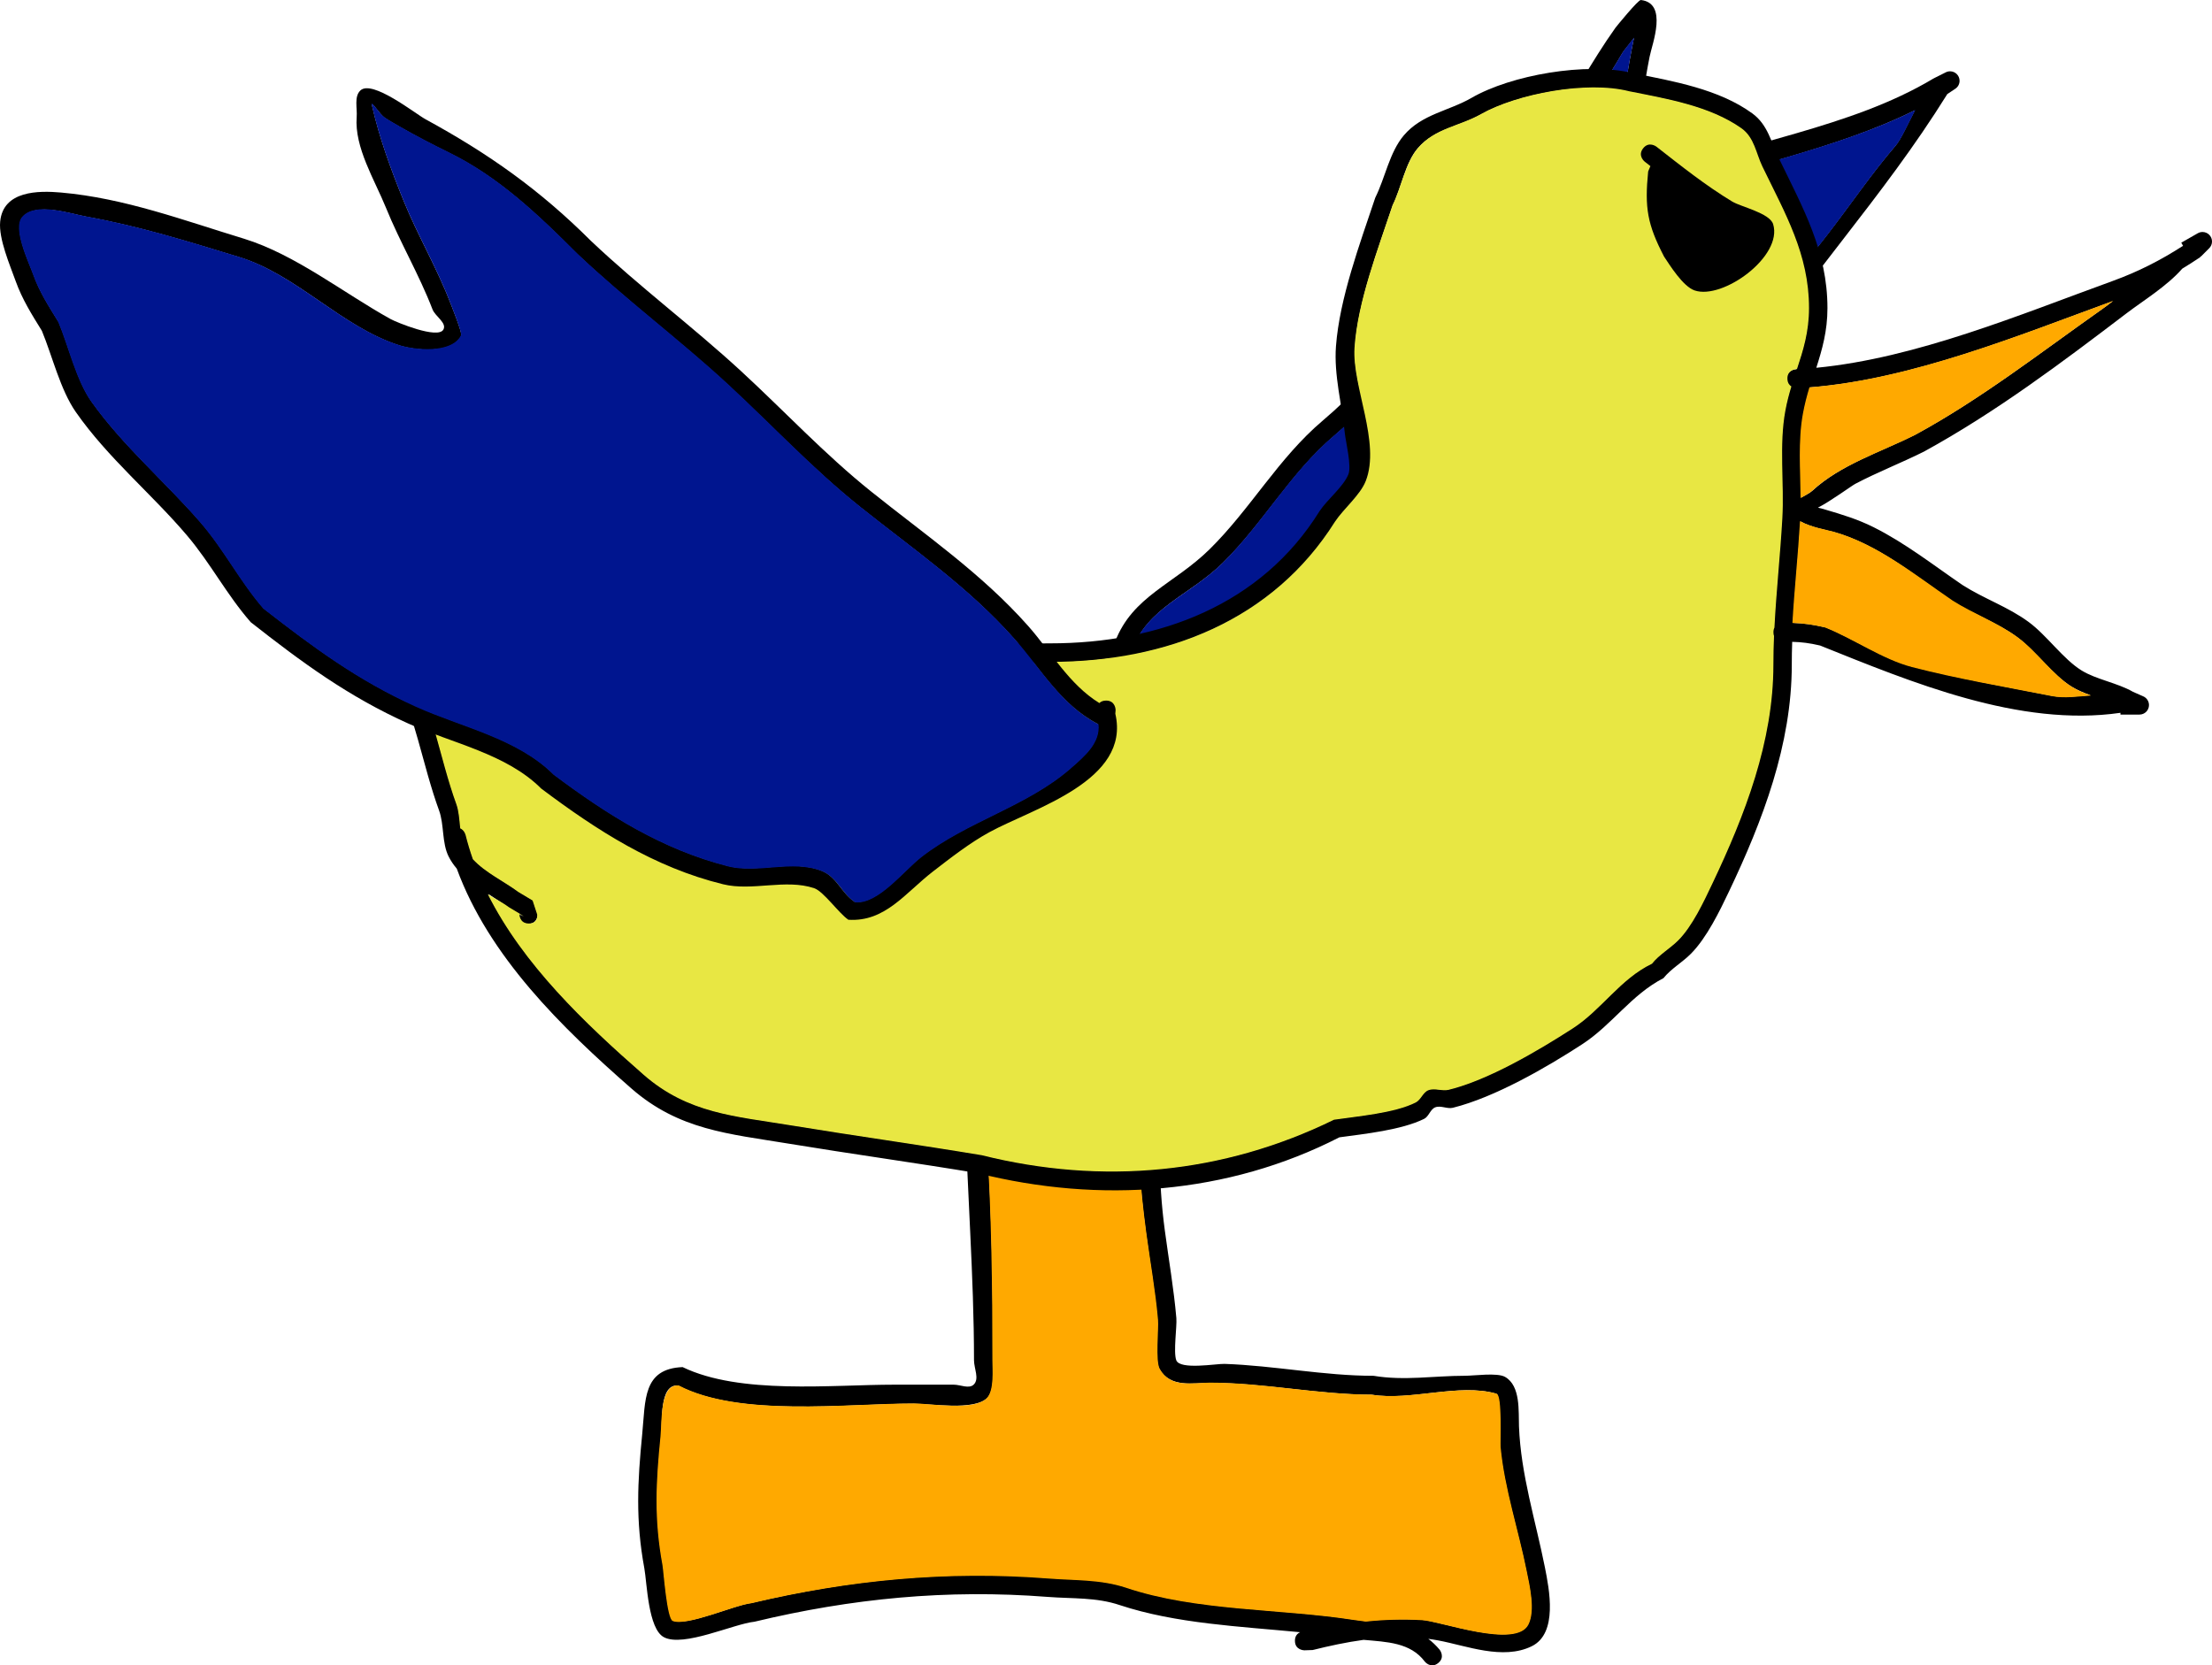<svg version="1.1" xmlns="http://www.w3.org/2000/svg" xmlns:xlink="http://www.w3.org/1999/xlink" width="284.763" height="214.417" viewBox="0,0,284.763,214.417"><g transform="translate(-177.618,-72.792)"><g data-paper-data="{&quot;isPaintingLayer&quot;:true}" fill-rule="nonzero" stroke="none" stroke-width="0.5" stroke-linecap="butt" stroke-linejoin="miter" stroke-miterlimit="10" stroke-dasharray="" stroke-dashoffset="0" style="mix-blend-mode: normal"><g><path d="M320.301,155.779c0.304,-0.304 0.609,-0.395 0.876,-0.384c2.235,-5.857 7.594,-7.392 12.152,-11.878c5.268,-5.184 8.858,-11.726 14.546,-16.549c8.031,-6.795 13.108,-14.866 19.364,-23.082c3.549,-4.661 6.802,-8.811 9.627,-13.973c3.143,-4.38 5.604,-9.186 8.718,-13.546c0.099,-0.138 2.927,-3.615 3.272,-3.575c3.513,0.406 1.464,5.608 1.124,7.307c-0.732,3.659 -1.158,7.381 -1.766,11.062c-0.222,1.343 -1.726,2.822 -0.984,3.962c0.644,0.99 2.354,0.295 3.489,0.623c11.65,-4.859 24.977,-6.356 35.823,-12.857l0.05,-0.005l-0.008,-0.017l1.508,-0.754c0.17,-0.09 0.364,-0.14 0.569,-0.14c0.676,0 1.224,0.548 1.224,1.224c0,0.432 -0.223,0.811 -0.561,1.029l-1.019,0.679c-4.22,6.774 -8.647,12.545 -13.594,18.931c-3.145,4.06 -6.293,8.467 -10.542,11.408c-6.952,4.719 -8.593,13.272 -14.479,18.597c-1.533,1.387 -3.481,2.053 -5.114,3.168c-4.299,2.937 -7.634,7.496 -10.821,11.57c-5.152,6.586 -11.414,11.55 -17.522,17.214c-5.382,4.991 -10.739,11.493 -18.378,10.79c-5.344,-2.984 -8.943,-7.707 -12,-12.805c-1.108,-1.848 -1.458,-4.975 -4.09,-5.156l-1.465,-1.112c0,0 -0.865,-0.865 0,-1.731zM323.363,156.545c2.602,1.025 3.113,3.519 4.591,5.973c2.759,4.581 5.947,8.941 10.696,11.75c2.395,0.606 6.174,-2.032 8.717,-3.401c2.97,-1.599 4.741,-4.582 7.201,-6.868c6.008,-5.581 12.191,-10.448 17.259,-16.928c3.364,-4.3 6.871,-8.994 11.402,-12.106c1.552,-1.066 3.353,-1.656 4.833,-2.952c2.589,-2.269 3.847,-6.041 5.519,-8.923c1.97,-3.396 6.019,-7.653 9.202,-9.864c7.635,-5.206 12.952,-14.849 18.833,-21.651c0.708,-0.819 1.578,-2.799 2.511,-4.579c-10.305,5.123 -22.521,7.312 -33.266,11.193c-0.804,-0.188 -5.288,-1.126 -5.682,-1.731c-0.599,-0.919 0.102,-2.193 0.22,-3.283c0.35,-3.22 1.041,-6.447 1.522,-9.653c0.295,-1.968 0.648,-3.893 1.043,-5.838c-0.613,0.826 -1.29,1.61 -1.475,1.925c-2.369,4.02 -4.822,7.818 -7.551,11.607c-2.843,5.218 -6.152,9.433 -9.738,14.134c-6.375,8.358 -11.57,16.57 -19.744,23.486c-5.652,4.773 -9.2,11.312 -14.439,16.452c-4.274,4.193 -9.7,5.708 -11.654,11.255z" fill="#000000"/><path d="M334.945,145.326c5.239,-5.14 8.778,-11.706 14.431,-16.479c8.174,-6.916 13.433,-15.217 19.807,-23.575c3.586,-4.701 6.924,-8.917 9.767,-14.135c2.729,-3.789 5.191,-7.585 7.56,-11.605c0.185,-0.315 0.864,-1.099 1.477,-1.924c-0.396,1.946 -0.747,3.87 -1.042,5.839c-0.481,3.206 -1.169,6.434 -1.519,9.654c-0.119,1.09 -0.817,2.365 -0.218,3.284c0.394,0.605 4.891,1.55 5.695,1.738c10.745,-3.881 22.983,-6.051 33.288,-11.174c-0.933,1.78 -1.801,3.762 -2.509,4.581c-5.881,6.802 -11.189,16.459 -18.824,21.665c-3.182,2.21 -7.225,6.488 -9.195,9.885c-1.672,2.882 -2.936,6.698 -5.525,8.967c-1.479,1.296 -3.296,1.911 -4.848,2.977c-4.531,3.111 -8.105,7.831 -11.469,12.131c-5.069,6.481 -11.281,11.339 -17.289,16.92c-2.461,2.286 -4.236,5.266 -7.206,6.865c-2.543,1.369 -6.328,4.003 -8.723,3.396c-4.75,-2.809 -7.953,-7.184 -10.712,-11.765c-1.478,-2.454 -1.995,-4.956 -4.597,-5.981c1.954,-5.548 7.377,-7.068 11.651,-11.261z" data-paper-data="{&quot;noHover&quot;:false,&quot;origItem&quot;:[&quot;Path&quot;,{&quot;applyMatrix&quot;:true,&quot;segments&quot;:[[[323.36332,156.54485],[1.95426,-5.54783],[2.60156,1.02541]],[[327.95405,162.5177],[-1.478,-2.45415],[2.75906,4.58129]],[[338.65039,174.26803],[-4.74976,-2.80887],[2.39511,0.60647]],[[347.36715,170.86735],[-2.54293,1.36883],[2.9704,-1.59894]],[[354.56856,163.99965],[-2.46081,2.28596],[6.00817,-5.58127]],[[371.82801,147.07143],[-5.06894,6.4807],[3.36364,-4.30018]],[[383.22981,134.96577],[-4.53078,3.11144],[1.55222,-1.06596]],[[388.06238,132.01342],[-1.47925,1.29635],[2.58872,-2.26866]],[[393.58155,123.09007],[-1.67197,2.8823],[1.97006,-3.39618]],[[402.78309,113.22653],[-3.18214,2.21035],[7.63519,-5.20645]],[[421.61565,91.57589],[-5.88068,6.80171],[0.70827,-0.8192]],[[424.12662,86.99695],[-0.93259,1.78032],[-10.30491,5.12319]],[[390.86023,98.19021],[10.74508,-3.88085],[-0.80439,-0.18785]],[[385.1781,96.45921],[0.39396,0.60483],[-0.59861,-0.91901]],[[385.39855,93.17629],[-0.1186,1.09034],[0.35026,-3.22015]],[[386.92056,83.52336],[-0.48113,3.20595],[0.29536,-1.96805]],[[387.9637,77.68518],[-0.39553,1.94558],[-0.61313,0.82591]],[[386.48833,79.61007],[0.18549,-0.31475],[-2.36922,4.02016]],[[378.93775,91.21714],[2.7289,-3.78859],[-2.84303,5.21786]],[[369.20009,105.35143],[3.58561,-4.70116],[-6.37467,8.35796]],[[349.45633,128.8375],[8.17397,-6.91644],[-5.65239,4.77277]],[[335.01758,145.28949],[5.23882,-5.14016],[-4.27391,4.19342]]],&quot;closed&quot;:true}]}" fill="#00158f"/></g><g><path d="M344.321,284.043c0,-0.656 0.351,-0.96 0.678,-1.102c-7.821,-0.752 -16.002,-1.109 -23.203,-3.484c-3.064,-1.038 -6.106,-0.814 -9.311,-1.064c-12.959,-1.01 -25.251,0.2 -37.736,3.195c-2.697,0.279 -9.161,3.329 -11.668,1.991c-2.039,-1.088 -2.172,-7.009 -2.516,-8.879c-1.138,-6.179 -0.876,-11.127 -0.27,-17.278c0.429,-4.356 0.049,-8.408 5.198,-8.616c7.395,3.572 19.16,2.263 27.262,2.263c2.55,-0 5.101,-0.007 7.651,0c0.859,0.002 1.97,0.583 2.577,-0.024c0.734,-0.734 0.028,-2.075 0.024,-3.113c0,-10.952 -0.903,-21.809 -1.147,-32.723c-0.04,-1.786 -1.952,-9.234 -0.407,-10.452c0.571,-0.45 4.717,-0.358 5.609,-0.358c5.177,0 10.354,0 15.532,0c1.018,0 4.292,-0.057 4.691,0.358c0.994,1.037 0.258,6.24 0.132,7.622c-0.606,6.656 -0.734,12.174 0.157,18.843c0.499,3.742 1.159,7.52 1.483,11.281c0.092,1.07 -0.403,4.348 -0.013,5.417c0.467,1.279 5.19,0.437 6.21,0.472c6.388,0.218 12.85,1.54 19.192,1.534c3.97,0.662 7.76,-0.004 11.758,-0.004c1.197,0 4.163,-0.428 5.168,0.145c2.027,1.154 1.719,4.446 1.793,6.379c0.235,6.165 2.13,12.094 3.336,18.138c0.554,2.807 1.711,8.503 -1.704,10.166c-3.718,1.811 -8.368,-0.069 -12.02,-0.753c-0.427,-0.08 -0.855,-0.148 -1.285,-0.204c0.506,0.384 0.993,0.844 1.459,1.399c0,0 0.765,0.956 -0.191,1.72c-0.956,0.765 -1.72,-0.191 -1.72,-0.191c-1.845,-2.47 -4.906,-2.528 -7.876,-2.8c-2.221,0.303 -4.419,0.776 -6.555,1.31l-1.062,0.037c0,0 -1.224,0 -1.224,-1.224zM353.409,281.513c2.355,-0.249 4.733,-0.316 7.221,-0.176c2.404,0.135 12.093,3.743 13.689,0.573c0.919,-1.826 0.15,-5.027 -0.219,-6.848c-1.057,-5.297 -2.87,-10.619 -3.377,-16c-0.053,-0.558 0.226,-6.626 -0.507,-6.838c-4.77,-1.384 -10.975,0.974 -15.973,0.141c-6.894,-0.006 -13.831,-1.527 -20.786,-1.526c-2.266,0 -5.198,0.681 -6.603,-1.824c-0.585,-1.043 -0.131,-5.084 -0.237,-6.302c-0.323,-3.723 -0.977,-7.463 -1.471,-11.167c-0.821,-6.174 -1.275,-11.488 -0.322,-17.683c0.135,-0.876 1.2,-6.836 0.728,-7.375c-0.324,-0.37 -0.942,0.299 -1.43,0.358c-1.266,0.153 -2.55,0 -3.825,0c-4.412,0 -8.824,0 -13.236,0c-1.298,0 -2.624,-0.694 -3.878,-0.358c-0.238,0.064 0.314,0.403 0.358,0.645c0.237,1.301 0.562,2.587 0.752,3.896c0.397,2.729 0.21,5.924 0.393,8.692c0.618,9.355 0.768,18.82 0.768,28.211c-0.004,1.102 0.252,3.851 -0.741,4.844c-1.677,1.677 -7.307,0.741 -9.511,0.741c-8.749,0 -22.415,1.762 -30.272,-2.328c-2.469,-0.263 -2.02,4.684 -2.199,6.476c-0.594,5.932 -0.856,10.633 0.242,16.595c0.138,0.752 0.552,6.875 1.309,7.187c1.803,0.744 7.972,-2.046 10.055,-2.271c12.688,-3.004 25.177,-4.248 38.339,-3.223c3.428,0.267 6.6,0.1 9.895,1.182c9.025,3.043 19.832,2.699 29.273,4.167c0.53,0.082 1.051,0.15 1.565,0.211z" fill="#000000"/><path d="M351.899,281.362c-9.441,-1.468 -20.294,-1.103 -29.318,-4.146c-3.294,-1.082 -6.492,-0.916 -9.92,-1.183c-13.162,-1.026 -25.7,0.189 -38.389,3.193c-2.082,0.225 -8.255,3.01 -10.058,2.266c-0.757,-0.312 -1.175,-6.443 -1.314,-7.195c-1.098,-5.962 -0.844,-10.683 -0.249,-16.615c0.18,-1.792 -0.109,-6.767 2.36,-6.504c7.857,4.09 21.518,2.309 30.267,2.309c2.204,0 7.687,1.006 9.364,-0.671c0.993,-0.993 0.728,-3.764 0.732,-4.865c0,-9.392 -0.109,-18.947 -0.728,-28.302c-0.183,-2.768 0.012,-5.967 -0.386,-8.696c-0.19,-1.309 -0.513,-2.595 -0.75,-3.896c-0.044,-0.242 -0.596,-0.581 -0.358,-0.645c1.254,-0.335 2.586,0.356 3.884,0.356c4.412,0 8.852,-0.003 13.264,-0.003c1.275,0 2.568,0.154 3.834,0.001c0.488,-0.059 1.109,-0.728 1.433,-0.358c0.472,0.539 -0.592,6.499 -0.727,7.375c-0.954,6.195 -0.479,11.516 0.342,17.69c0.494,3.704 1.191,7.497 1.513,11.22c0.106,1.218 -0.354,5.316 0.23,6.359c1.405,2.505 4.189,1.757 6.454,1.757c6.955,-0.001 13.888,1.533 20.782,1.54c4.998,0.833 11.363,-1.496 16.133,-0.112c0.732,0.212 0.452,6.29 0.504,6.848c0.507,5.382 2.313,10.721 3.37,16.018c0.369,1.821 1.135,5.028 0.216,6.854c-1.596,3.17 -11.292,-0.43 -13.695,-0.565c-2.488,-0.14 -4.871,-0.067 -7.226,0.182c-0.514,-0.061 -1.037,-0.128 -1.566,-0.21z" data-paper-data="{&quot;noHover&quot;:false,&quot;origItem&quot;:[&quot;Path&quot;,{&quot;applyMatrix&quot;:true,&quot;segments&quot;:[[[353.40852,281.51335],[-0.51352,-0.06139],[2.35478,-0.24868]],[[360.62927,281.33719],[-2.48814,-0.13969],[2.4037,0.13495]],[[374.31824,281.91015],[-1.59585,3.17011],[0.91927,-1.82611]],[[374.09885,275.06248],[0.36894,1.82052],[-1.05693,-5.29718]],[[370.72182,259.06219],[0.50742,5.38161],[-0.05259,-0.55779]],[[370.21529,252.22389],[0.73224,0.21245],[-4.76992,-1.38395]],[[354.24258,252.36454],[4.99777,0.83296],[-6.89407,-0.00637]],[[333.45638,250.83855],[6.95488,-0.00088],[-2.26577,0.00029]],[[326.85344,249.01434],[1.40462,2.50503],[-0.58466,-1.0427]],[[326.61675,242.71281],[0.10557,1.21789],[-0.32269,-3.72256]],[[325.14577,231.54553],[0.49394,3.70448],[-0.82129,-6.1738]],[[324.82419,213.86257],[-0.95381,6.19463],[0.13492,-0.87628]],[[325.55254,206.48778],[0.47152,0.5387],[-0.32362,-0.36972]],[[324.12275,206.84627],[0.48778,-0.05908],[-1.26589,0.15331]],[[320.29733,206.84627],[1.27514,0],[-4.41211,0]],[[307.06101,206.84627],[4.41211,0],[-1.29807,0]],[[303.18333,206.48778],[1.25402,-0.33529],[-0.23759,0.06353]],[[303.54166,207.13275],[-0.04415,-0.24194],[0.2374,1.30105]],[[304.29368,211.02843],[-0.19045,-1.30875],[0.39709,2.72877]],[[304.68698,219.72057],[-0.18295,-2.76815],[0.61828,9.35506]],[[305.45453,247.9318],[0,-9.39169],[-0.00389,1.10163]],[[304.7135,252.77531],[0.99276,-0.99276],[-1.67745,1.67745]],[[295.20222,253.51634],[2.20392,0],[-8.74938,0]],[[264.93014,251.18835],[7.85715,4.08969],[-2.46854,-0.26251]],[[262.73071,257.66441],[0.17955,-1.79171],[-0.59445,5.93195]],[[262.97236,274.25915],[-1.09786,-5.96197],[0.13844,0.75178]],[[264.28142,281.44653],[-0.75665,-0.31232],[1.80251,0.74401]],[[274.33611,279.17593],[-2.0822,0.22477],[12.68834,-3.00417]],[[312.67539,275.95317],[-13.16216,-1.02564],[3.4282,0.26714]],[[322.57007,277.13508],[-3.29429,-1.08196],[9.02461,3.04308]],[[351.84354,281.30222],[-9.44122,-1.46777],[0.52961,0.08234]]],&quot;closed&quot;:true}]}" fill="#ffa900"/></g><g><path d="M405.837,154.195c0,-0.246 0.05,-0.443 0.129,-0.6c0.24,-4.687 0.748,-9.303 1.018,-14.03c0.259,-4.534 -0.438,-9.437 0.398,-13.911c0.205,-1.097 0.475,-2.109 0.769,-3.079c-0.257,-0.161 -0.485,-0.449 -0.509,-0.96c-0.058,-1.223 1.164,-1.281 1.164,-1.281c0.023,-0.001 0.046,-0.002 0.068,-0.003c0.801,-2.422 1.553,-4.789 1.551,-7.858c0,-6.917 -3.043,-12.109 -5.997,-18.207c-0.803,-1.659 -1.026,-3.736 -2.696,-4.914c-4.07,-2.873 -9.56,-3.779 -14.452,-4.757c-5.435,-1.394 -14.45,0.349 -19.021,2.931c-2.819,1.592 -5.908,1.807 -8.118,4.354c-1.627,1.874 -2.107,5.067 -3.213,7.29c-1.883,5.666 -4.509,12.488 -4.882,18.35c-0.318,4.994 3.403,12.193 1.463,17.163c-0.707,1.81 -2.848,3.573 -3.952,5.232c-8.018,12.741 -21.838,18.155 -36.757,18.157c-15.009,0 -31.045,1.704 -45.102,-3.936c-5.104,-3.416 -12.099,-1.342 -17.307,-4.248c-7.136,-3.983 -12.44,-11.694 -19.786,-15.509c-0.564,-1.1 -1.586,-1.939 -2.603,-2.642c-0.364,-0.252 -1.366,-1.123 -1.049,-0.814c3.15,3.066 4.402,9.721 5.644,13.899c0.273,0.918 2.012,4.784 1.339,5.548c-1.138,1.294 -6.706,-0.795 -8.173,-0.983c-0.768,-0.098 -1.549,-0.046 -2.322,-0.095c-0.619,-0.039 -2.395,-0.504 -1.847,-0.214c0.986,0.52 1.734,1.413 2.492,2.229c1.776,1.913 4.903,4.152 6.129,6.429c3.075,5.708 4.059,12.597 6.228,18.583c0.317,0.873 0.379,2.003 0.497,3.099c0.534,0.232 0.689,0.852 0.689,0.852c0.264,1.059 0.578,2.099 0.937,3.12c1.596,1.732 4.049,2.865 5.827,4.194c0.62,0.371 1.24,0.743 1.859,1.114l0.594,1.815c0,0 0,1.224 -1.224,1.224c-1.224,0 -1.224,-1.224 -1.224,-1.224l0.594,0.284c-0.655,-0.394 -1.311,-0.788 -1.966,-1.181c-0.784,-0.59 -1.657,-1.144 -2.536,-1.716c4.545,9.049 12.454,16.574 20.022,23.196c5.729,5.018 11.776,5.333 18.979,6.518c8.138,1.339 16.346,2.467 24.527,3.834c15.52,3.871 31.022,2.427 45.291,-4.56c3.012,-0.448 7.803,-0.837 10.516,-2.215c0.671,-0.341 0.919,-1.303 1.622,-1.573c0.816,-0.314 1.773,0.15 2.623,-0.057c5.101,-1.247 11.502,-5.023 15.937,-7.88c3.754,-2.419 6.083,-6.341 10.212,-8.333c0.928,-1.169 2.286,-1.924 3.347,-2.974c1.848,-1.83 3.334,-5.047 4.428,-7.351c4.173,-8.785 7.838,-18.217 7.838,-28.125c0,-1.241 0.03,-2.473 0.081,-3.699c-0.049,-0.135 -0.078,-0.295 -0.078,-0.483zM412.656,153.568c3.66,1.46 7.347,4.05 11.136,5.036c5.755,1.498 12.096,2.613 17.925,3.763c1.585,0.313 3.326,0.058 5.014,-0.065c-0.878,-0.318 -1.723,-0.666 -2.464,-1.126c-2.451,-1.524 -4.542,-4.559 -6.95,-6.336c-2.612,-1.927 -5.657,-2.937 -8.389,-4.671c-4.813,-3.281 -9.496,-7.247 -15.171,-8.862c-0.826,-0.235 -2.966,-0.594 -4.342,-1.376c-0.258,4.398 -0.72,8.699 -0.967,13.056c1.432,0.048 2.599,0.212 4.208,0.581zM410.931,135.974c3.666,-3.38 8.782,-4.98 13.234,-7.207c8.484,-4.602 16.204,-10.635 24.036,-16.152c0.478,-0.337 0.942,-0.686 1.396,-1.044c-12.222,4.466 -25.881,10.069 -38.961,11.1c-0.325,1.078 -0.623,2.194 -0.842,3.399c-0.63,3.467 -0.335,7.193 -0.309,10.797c0.545,-0.316 1.126,-0.598 1.445,-0.892zM449.603,108.964c3.297,-1.196 6.142,-2.656 9.053,-4.524l-0.23,-0.403l2.107,-1.204c0.183,-0.109 0.397,-0.172 0.626,-0.172c0.676,0 1.224,0.548 1.224,1.224c0,0.338 -0.137,0.644 -0.358,0.865l-1.082,1.082l-0.036,-0.036l-0.054,0.117c-0.769,0.517 -1.534,1.007 -2.301,1.47c-1.971,2.253 -5.1,4.168 -7.137,5.72c-8.355,6.362 -16.858,12.76 -26.114,17.833c-2.931,1.465 -5.95,2.629 -8.838,4.149c-0.469,0.247 -3.263,2.29 -4.813,3.069c0.369,0.079 0.751,0.191 0.994,0.262c2.196,0.65 4.109,1.225 6.172,2.254c4.068,2.03 7.71,4.895 11.461,7.453c2.767,1.766 5.831,2.789 8.493,4.744c2.36,1.733 4.441,4.78 6.823,6.248c1.909,1.177 4.575,1.578 6.621,2.752l1.299,0.572c0.444,0.184 0.756,0.621 0.756,1.131c0,0.676 -0.548,1.224 -1.224,1.224h-2.448v-0.228c-13.024,1.887 -26.951,-3.962 -38.671,-8.664c-1.392,-0.324 -2.365,-0.441 -3.589,-0.474c-0.034,0.978 -0.053,1.96 -0.053,2.948c0,10.268 -3.743,20.071 -8.075,29.176c-1.218,2.56 -2.868,5.973 -4.908,8.031c-1.111,1.121 -2.548,1.918 -3.539,3.147c-4.152,2.14 -6.607,6.001 -10.445,8.499c-4.656,3.031 -11.282,6.845 -16.656,8.187c-0.735,0.184 -1.566,-0.33 -2.273,-0.057c-0.644,0.248 -0.82,1.183 -1.438,1.488c-2.918,1.437 -7.683,1.936 -10.906,2.375c-14.363,7.365 -30.854,8.546 -46.519,4.621c-8.152,-1.355 -16.33,-2.481 -24.438,-3.817c-7.674,-1.264 -14.071,-1.748 -20.182,-7.09c-9.012,-7.885 -18.336,-16.996 -22.484,-28.307c-0.409,-0.48 -0.767,-1.001 -1.054,-1.574c-0.871,-1.739 -0.563,-4.101 -1.217,-5.893c-2.147,-5.882 -3.122,-12.472 -6.013,-18.141c-1.05,-2.059 -4.233,-4.318 -5.841,-6.05c-0.55,-0.592 -1.124,-1.164 -1.65,-1.777c-4.751,-5.538 4.993,-4.332 7.925,-3.707c1.216,0.26 2.452,1.979 3.497,1.303c0.369,-0.239 -0.739,-0.527 -0.952,-0.911c-0.406,-0.733 -0.623,-1.558 -0.862,-2.362c-1.092,-3.678 -2.56,-6.824 -3.758,-10.443c-0.498,-1.506 -2.302,-2.773 -1.981,-4.326c1.062,-5.141 6.844,-0.113 7.824,1.899c7.248,3.469 12.311,11.272 19.233,15.094c5.15,2.844 12.051,0.904 17.256,4.221c13.669,5.406 29.391,3.661 43.974,3.661c14.059,0.002 27.202,-4.946 34.701,-17.037c1.013,-1.517 3.025,-3.089 3.699,-4.714c0.442,-1.066 -0.354,-4.303 -0.447,-5.223c-0.381,-3.767 -1.43,-7.586 -1.15,-11.278c0.47,-6.198 3.066,-13.162 5.064,-19.139c1.262,-2.509 1.822,-5.831 3.673,-8.011c2.328,-2.742 5.78,-3.129 8.714,-4.827c5.071,-2.935 14.774,-4.654 20.764,-3.189c5.191,1.038 11.081,2.05 15.386,5.189c2.014,1.469 2.428,3.739 3.425,5.797c3.121,6.445 6.245,11.95 6.245,19.282c-0.002,2.941 -0.68,5.308 -1.435,7.671c12.847,-1.236 26.261,-6.861 38.165,-11.18z" fill="#000000"/><path d="M408.367,152.995c0.247,-4.357 0.72,-8.709 0.979,-13.107c1.376,0.782 3.519,1.136 4.345,1.371c5.675,1.614 10.488,5.577 15.302,8.859c2.732,1.734 5.79,2.823 8.401,4.75c2.408,1.777 4.493,4.826 6.944,6.35c0.741,0.461 1.587,0.807 2.465,1.125c-1.688,0.123 -3.436,0.387 -5.021,0.075c-5.829,-1.149 -12.271,-2.243 -18.026,-3.741c-3.788,-0.986 -7.519,-3.636 -11.179,-5.096c-1.609,-0.369 -2.777,-0.538 -4.209,-0.586z" data-paper-data="{&quot;noHover&quot;:false,&quot;origItem&quot;:[&quot;Path&quot;,{&quot;applyMatrix&quot;:true,&quot;segments&quot;:[[[412.65616,153.56847],[-1.6088,-0.36853],[3.66026,1.45977]],[[423.79168,158.60449],[-3.78812,-0.98568],[5.75549,1.4976]],[[441.71642,162.36714],[-5.8287,-1.14932],[1.58492,0.31252]],[[446.73083,162.30207],[-1.68806,0.12278],[-0.87797,-0.31799]],[[444.2668,161.17567],[0.74105,0.46072],[-2.45105,-1.52386]],[[437.31676,154.83953],[2.40838,1.77723],[-2.61151,-1.92713]],[[428.92781,150.16846],[2.73239,1.73378],[-4.81338,-3.28139]],[[413.75653,141.30693],[5.67516,1.61432],[-0.82558,-0.23484]],[[409.41464,139.93121],[1.37563,0.78205],[-0.25815,4.39765]],[[408.44806,152.98745],[0.24658,-4.35679],[1.43167,0.04823]]],&quot;closed&quot;:true}]}" fill="#ffa900"/><path d="M409.417,136.91c-0.026,-3.604 -0.334,-7.366 0.296,-10.833c0.219,-1.205 0.517,-2.335 0.842,-3.413c13.08,-1.032 26.889,-6.671 39.111,-11.137c-0.454,0.358 -0.918,0.708 -1.396,1.045c-7.832,5.517 -15.683,11.646 -24.167,16.248c-4.453,2.227 -9.575,3.817 -13.241,7.198c-0.319,0.295 -0.9,0.576 -1.445,0.892z" data-paper-data="{&quot;noHover&quot;:false,&quot;origItem&quot;:[&quot;Path&quot;,{&quot;applyMatrix&quot;:true,&quot;segments&quot;:[[[410.93117,135.97406],[-0.31949,0.29458],[3.66615,-3.38033]],[[424.16566,128.76707],[-4.45296,2.22671],[8.48399,-4.60238]],[[448.2015,112.6148],[-7.8322,5.51749],[0.47803,-0.33676]],[[449.5979,111.57059],[-0.45414,0.35789],[-12.22219,4.46573]],[[410.63688,122.67084],[13.07967,-1.03152],[-0.32498,1.07764]],[[409.79465,126.06937],[0.21905,-1.20459],[-0.63038,3.46656]],[[409.486,136.86633],[-0.02638,-3.60438],[0.5454,-0.31604]]],&quot;closed&quot;:true}]}" fill="#ffa900"/><path d="M405.997,154.68c-0.051,1.226 -0.081,2.461 -0.081,3.702c0,9.908 -3.67,19.366 -7.843,28.151c-1.094,2.304 -2.584,5.529 -4.431,7.358c-1.06,1.05 -2.421,1.808 -3.349,2.977c-4.13,1.991 -6.466,5.924 -10.219,8.343c-4.434,2.858 -10.848,6.646 -15.949,7.892c-0.849,0.208 -1.808,-0.255 -2.624,0.059c-0.703,0.27 -0.952,1.233 -1.624,1.574c-2.713,1.379 -7.513,1.773 -10.526,2.221c-14.268,6.987 -29.823,8.44 -45.343,4.569c-8.181,-1.367 -16.416,-2.504 -24.554,-3.843c-7.203,-1.185 -13.266,-1.512 -18.995,-6.531c-7.568,-6.622 -15.494,-14.171 -20.039,-23.221c0.879,0.571 1.9,1.056 2.684,1.646c0.655,0.394 1.31,0.786 1.965,1.18l-0.594,-0.284c0,0 -0.001,1.222 1.223,1.222c1.224,0 1.08,-1.147 1.08,-1.147l-0.595,-1.816c-0.62,-0.371 -1.24,-0.744 -1.86,-1.115c-1.778,-1.329 -4.233,-2.468 -5.829,-4.2c-0.359,-1.021 -0.674,-2.064 -0.938,-3.123c0,0 -0.155,-0.621 -0.689,-0.853c-0.118,-1.096 -0.182,-2.229 -0.498,-3.102c-2.17,-5.986 -3.156,-12.893 -6.231,-18.601c-1.227,-2.277 -4.353,-4.522 -6.129,-6.435c-0.758,-0.817 -1.507,-1.711 -2.492,-2.231c-0.548,-0.289 1.392,0.184 2.01,0.222c0.773,0.049 1.553,-0.004 2.322,0.095c1.467,0.188 6.872,2.269 8.01,0.976c0.672,-0.764 -1.066,-4.636 -1.339,-5.553c-1.242,-4.178 -2.492,-10.844 -5.642,-13.91c-0.317,-0.309 0.843,0.603 1.207,0.854c1.017,0.703 2.04,1.54 2.603,2.64c7.346,3.815 12.652,11.513 19.788,15.496c5.207,2.906 12.202,0.827 17.307,4.243c14.057,5.64 30.059,3.871 45.069,3.871c14.92,-0.002 28.615,-5.32 36.633,-18.06c1.104,-1.658 3.248,-3.416 3.955,-5.226c1.94,-4.97 -1.766,-12.148 -1.448,-17.142c0.373,-5.862 3.008,-12.677 4.891,-18.343c1.106,-2.223 1.682,-5.548 3.309,-7.422c2.211,-2.547 5.302,-2.759 8.121,-4.352c4.571,-2.582 13.594,-4.318 19.029,-2.924c4.892,0.978 10.389,1.893 14.459,4.765c1.67,1.179 1.895,3.259 2.698,4.918c2.953,6.098 6.004,11.303 6.004,18.22c0.002,3.07 -0.748,5.442 -1.549,7.863c-0.023,0.001 -0.046,0.002 -0.068,0.003c0,0 -1.222,0.059 -1.164,1.281c0.024,0.511 0.253,0.799 0.51,0.961c-0.294,0.97 -0.563,1.984 -0.768,3.082c-0.836,4.474 -0.137,9.389 -0.396,13.923c-0.27,4.727 -0.778,9.355 -1.017,14.042c-0.079,0.157 -0.129,0.354 -0.129,0.601c0,0.189 0.029,0.349 0.078,0.484z" data-paper-data="{&quot;noHover&quot;:false,&quot;origItem&quot;:[&quot;Path&quot;,{&quot;applyMatrix&quot;:true,&quot;segments&quot;:[[[405.83689,154.19545],[0,0.18879],[0,-0.24626]],[[405.9656,153.59534],[-0.07916,0.15713],[0.23966,-4.6868]],[[406.98382,139.56564],[-0.27003,4.72659],[0.259,-4.53353]],[[407.38222,125.65429],[-0.83616,4.47429],[0.20504,-1.09717]],[[408.15072,122.5749],[-0.29396,0.97008],[-0.25698,-0.16123]],[[407.6415,121.61522],[0.02434,0.51118],[-0.05822,-1.22256]],[[408.80584,120.33445],[0,0],[0.02279,-0.00109]],[[408.87422,120.33115],[-0.02279,0.00112],[0.80067,-2.42166]],[[410.42482,112.47287],[0.00208,3.06973],[0,-6.91719]],[[404.42828,94.2654],[2.95338,6.09802],[-0.80348,-1.65899]],[[401.73228,89.35106],[1.66986,1.17852],[-4.0701,-2.87253]],[[387.28013,84.59384],[4.8917,0.97834],[-5.43459,-1.39367]],[[368.25952,87.52512],[4.57082,-2.58192],[-2.81911,1.59243]],[[360.14125,91.87929],[2.21076,-2.5475],[-1.62663,1.87439]],[[356.92847,99.16976],[1.10553,-2.22336],[-1.88252,5.66554]],[[352.04636,117.51994],[0.37336,-5.86237],[-0.31807,4.99414]],[[353.50977,134.68288],[1.93978,-4.96972],[-0.70667,1.81049]],[[349.55759,139.91476],[1.10428,-1.65849],[-8.01805,12.74057]],[[312.80041,158.07164],[14.91951,-0.00159],[-15.00935,0]],[[267.69889,154.13537],[14.05685,5.64008],[-5.10442,-3.4155]],[[250.39233,149.88724],[5.2072,2.9062],[-7.13569,-3.98251]],[[230.60623,134.37812],[7.34631,3.81546],[-0.56358,-1.10045]],[[228.00314,131.73587],[1.01705,0.703],[-0.36406,-0.25164]],[[226.95442,130.92163],[-0.31713,-0.3087],[3.1499,3.06619]],[[232.59816,144.82016],[-1.24206,-4.178],[0.27278,0.91756]],[[233.93765,150.36827],[0.67229,-0.76419],[-1.13812,1.29369]],[[225.76472,149.38517],[1.46727,0.18769],[-0.76824,-0.09827]],[[223.44315,149.29058],[0.77297,0.04862],[-0.61864,-0.03891]],[[221.59596,149.07626],[-0.54812,-0.28947],[0.98557,0.52049]],[[224.08817,151.30545],[-0.75848,-0.81668],[1.77603,1.91264]],[[230.21758,157.7344],[-1.22688,-2.27714],[3.07517,5.70765]],[[236.44566,176.31697],[-2.16958,-5.98575],[0.31656,0.87337]],[[236.94316,179.41647],[-0.11827,-1.09638],[0.53397,0.23199]],[[237.63212,180.26842],[0,0],[0.26413,1.05923]],[[238.56928,183.38891],[-0.35913,-1.02135],[1.5962,1.73212]],[[244.39596,187.58296],[-1.77785,-1.3287],[0.61982,0.37126]],[[246.25544,188.69675],[-0.61982,-0.37126],[0,0]],[246.84966,190.51135],[[245.62572,191.7353],[1.22394,0],[-1.22394,0]],[244.40178,190.51135],[[244.99601,190.79579],[0,0],[-0.65531,-0.39382]],[[243.03007,189.61433],[0.65531,0.39382],[-0.78413,-0.59027]],[[240.49373,187.89866],[0.87893,0.57129],[4.54503,9.04941]],[[260.51524,211.09435],[-7.5678,-6.62181],[5.72883,5.01831]],[[279.49382,217.61268],[-7.20254,-1.18534],[8.13773,1.33924]],[[304.02127,221.44655],[-8.18127,-1.367],[15.51982,3.87106]],[[349.31209,216.88608],[-14.26843,6.98716],[3.01243,-0.44812]],[[359.82814,214.67081],[-2.71314,1.37856],[0.67135,-0.34111]],[[361.44998,213.09816],[-0.70298,0.26997],[0.81631,-0.3135]],[[364.07268,213.04072],[-0.84945,0.20759],[5.1015,-1.2467]],[[380.00961,205.16055],[-4.43448,2.85762],[3.75378,-2.41896]],[[390.22206,196.82783],[-4.12975,1.99124],[0.9278,-1.16892]],[[393.56883,193.85396],[-1.06049,1.05002],[1.84776,-1.82952]],[[397.99682,186.50293],[-1.09434,2.30379],[4.17293,-8.78478]],[[405.83432,158.37786],[0,9.90795],[0,-1.24086]],[[405.91526,154.67895],[-0.05095,1.22615],[-0.04926,-0.13504]]],&quot;closed&quot;:true}]}" fill="#e8e743"/><path d="M390.085,94.179c-0.242,-0.19 -0.485,-0.38 -0.728,-0.57c0,0 -0.965,-0.754 -0.211,-1.718c0.754,-0.965 1.718,-0.211 1.718,-0.211c3.184,2.487 6.299,4.975 9.764,7.07c1.1,0.665 4.814,1.476 5.254,2.896c1.288,4.156 -6.495,9.781 -10.108,8.539c-1.506,-0.518 -3.187,-3.248 -3.927,-4.349c-2.158,-4.158 -2.516,-6.288 -2.052,-10.969z" fill="#000000"/></g><g><path d="M318.963,166.015c-4.813,-2.477 -7.36,-7.101 -10.838,-11.025c-5.862,-6.614 -13.061,-11.548 -19.862,-16.978c-6.061,-4.849 -11.296,-10.448 -16.961,-15.687c-6.231,-5.762 -13.108,-10.88 -19.31,-16.756c-5.055,-5.044 -10.091,-9.923 -16.586,-13.101c-2.126,-1.041 -4.227,-2.138 -6.282,-3.315c-0.671,-0.384 -1.346,-0.764 -1.988,-1.194c-0.628,-0.421 -1.793,-2.318 -1.624,-1.581c0.976,4.263 2.374,8.082 4.06,12.24c1.814,4.475 4.277,8.629 6.007,13.123c0.039,0.1 1.604,3.955 1.429,4.299c-1.224,2.397 -5.981,1.86 -7.936,1.243c-7.454,-2.352 -13.253,-9.163 -20.744,-11.407c-6.589,-2.007 -12.684,-3.924 -19.477,-5.159c-2.195,-0.399 -6.579,-1.922 -8.292,0.018c-1.313,1.487 0.803,5.809 1.373,7.409c0.81,2.274 1.994,4.073 3.256,6.129c1.309,3.128 2.302,7.518 4.262,10.266c4.078,5.719 9.51,10.312 14.012,15.502c3.06,3.528 5.064,7.554 8.121,11.087c6.417,4.996 12.15,9.227 19.603,12.59c5.911,2.667 13.031,4.075 17.711,8.756c6.935,5.188 13.911,9.623 22.398,11.794c3.864,0.988 8.295,-0.881 12.08,0.624c1.985,0.789 2.512,2.829 4.264,4.01c2.957,0.333 6.286,-4.058 8.596,-5.844c5.929,-4.584 13.563,-6.478 19.134,-11.335c1.838,-1.603 3.836,-3.284 3.594,-5.705zM319.145,163.314c0.181,-0.184 0.455,-0.323 0.867,-0.323c1.224,0 1.224,1.224 1.224,1.224l-0.037,0.468c2.015,8.652 -10.548,12.159 -16.207,15.25c-2.509,1.371 -4.995,3.307 -7.261,5.058c-3.592,2.776 -6.154,6.521 -10.895,6.22c-1.21,-0.801 -3.189,-3.653 -4.4,-4.061c-3.676,-1.24 -7.964,0.414 -11.728,-0.508c-8.837,-2.165 -16.238,-6.926 -23.416,-12.322c-4.486,-4.486 -11.432,-5.82 -17.112,-8.373c-7.694,-3.459 -13.687,-7.863 -20.284,-13.047c-3.123,-3.576 -5.16,-7.582 -8.214,-11.18c-4.524,-5.329 -10.197,-9.993 -14.296,-15.867c-2.009,-2.878 -3.031,-7.221 -4.378,-10.468c-1.323,-2.142 -2.529,-4.044 -3.382,-6.421c-0.734,-2.047 -2.195,-5.43 -1.988,-7.632c0.378,-4.019 4.956,-4.005 7.839,-3.751c8.177,0.72 15.799,3.587 23.563,5.949c6.589,2.034 12.799,6.98 18.844,10.333c0.743,0.412 6.115,2.637 6.813,1.362c0.474,-0.866 -1.05,-1.687 -1.404,-2.608c-1.721,-4.479 -4.182,-8.621 -5.99,-13.082c-1.449,-3.573 -4.072,-7.754 -3.768,-11.677c0.089,-1.145 -0.355,-2.615 0.471,-3.413c1.506,-1.456 7.081,2.987 8.371,3.691c8.167,4.455 14.721,9.089 21.321,15.675c6.19,5.864 13.03,10.975 19.263,16.712c5.634,5.186 10.816,10.763 16.831,15.575c6.898,5.53 14.211,10.547 20.165,17.266c3.002,3.387 5.283,7.547 9.188,9.948z" fill="#000000"/><path d="M315.441,171.758c-5.571,4.857 -13.219,6.771 -19.148,11.355c-2.311,1.786 -5.649,6.185 -8.606,5.852c-1.752,-1.181 -2.28,-3.22 -4.266,-4.009c-3.785,-1.505 -8.229,0.372 -12.093,-0.616c-8.487,-2.171 -15.499,-6.598 -22.434,-11.787c-4.68,-4.68 -11.845,-6.103 -17.756,-8.771c-7.454,-3.363 -13.216,-7.634 -19.633,-12.63c-3.057,-3.533 -5.066,-7.582 -8.126,-11.11c-4.501,-5.19 -9.932,-9.804 -14.01,-15.524c-1.96,-2.749 -2.95,-7.149 -4.259,-10.277c-1.262,-2.057 -2.443,-3.86 -3.254,-6.134c-0.57,-1.6 -2.683,-5.929 -1.37,-7.415c1.713,-1.94 6.099,-0.421 8.294,-0.022c6.793,1.235 12.893,3.145 19.482,5.152c7.49,2.245 13.296,9.047 20.75,11.4c1.955,0.617 6.729,1.141 7.953,-1.256c0.175,-0.343 -1.388,-4.2 -1.427,-4.3c-1.73,-4.494 -4.191,-8.649 -6.005,-13.124c-1.686,-4.158 -3.081,-7.978 -4.057,-12.241c-0.169,-0.737 0.998,1.16 1.625,1.581c0.642,0.43 1.319,0.809 1.99,1.193c2.055,1.177 4.163,2.272 6.289,3.312c6.494,3.179 11.561,8.054 16.616,13.098c6.202,5.876 13.14,11.029 19.371,16.791c5.665,5.239 10.915,10.886 16.976,15.735c6.801,5.43 13.997,10.386 19.859,17.001c3.478,3.924 6.022,8.556 10.836,11.033c0.242,2.422 -1.759,4.109 -3.597,5.712z" data-paper-data="{&quot;noHover&quot;:false,&quot;origItem&quot;:[&quot;Path&quot;,{&quot;applyMatrix&quot;:true,&quot;segments&quot;:[[[318.96293,166.0147],[0.24196,2.42192],[-4.81309,-2.477]],[[308.12464,154.98978],[3.47803,3.92436],[-5.86205,-6.61432]],[[288.26222,138.01154],[6.80119,5.43027],[-6.06078,-4.84862]],[[271.30097,122.32437],[5.66479,5.23901],[-6.2306,-5.76229]],[[251.99101,105.56797],[6.20207,5.87614],[-5.05498,-5.04387]],[[235.40528,92.46662],[6.49449,3.17881],[-2.12619,-1.04069]],[[229.12361,89.15172],[2.05503,1.17664],[-0.67076,-0.38405]],[[227.13598,87.95755],[0.64207,0.4303],[-0.62765,-0.42063]],[[225.51182,86.37642],[-0.16859,-0.73651],[0.97589,4.26337]],[[229.5716,98.61656],[-1.68582,-4.15836],[1.81433,4.47534]],[[235.57815,111.73971],[-1.72996,-4.49417],[0.03852,0.10006]],[[237.00701,116.03828],[0.17537,-0.34338],[-1.22425,2.39718]],[[229.07099,117.28099],[1.95478,0.6169],[-7.45399,-2.35237]],[[208.32731,105.87377],[7.49038,2.24454],[-6.5889,-2.00678]],[[188.85013,100.71459],[6.79281,1.23513],[-2.19546,-0.3992]],[[180.55837,100.73252],[1.71322,-1.94019],[-1.31269,1.48659]],[[181.93107,108.14177],[-0.57015,-1.59982],[0.81037,2.27384]],[[185.18668,114.27113],[-1.26153,-2.0568],[1.3088,3.12788]],[[189.44865,124.53721],[-1.95995,-2.74852],[4.07839,5.71931]],[[203.46032,140.03912],[-4.50133,-5.18974],[3.06003,3.52801]],[[211.58129,151.12567],[-3.05705,-3.53266],[6.41686,4.99583]],[[231.18457,163.71592],[-7.45353,-3.36291],[5.91133,2.6671]],[[248.89556,172.47163],[-4.68045,-4.68045],[6.93453,5.18811]],[[271.29359,184.26582],[-8.48699,-2.17069],[3.86391,0.98826]],[[283.3733,184.88936],[-3.78508,-1.5049],[1.98537,0.78936]],[[287.6377,188.8993],[-1.75249,-1.18133],[2.95738,0.33257]],[[296.23418,183.05552],[-2.31054,1.78621],[5.92942,-4.58385]],[[315.36857,171.72013],[-5.57091,4.85715],[1.83841,-1.60287]]],&quot;closed&quot;:true}]}" fill="#00158f"/></g></g></g></svg><!--rotationCenter:142.38164627844228:107.20826642548573-->